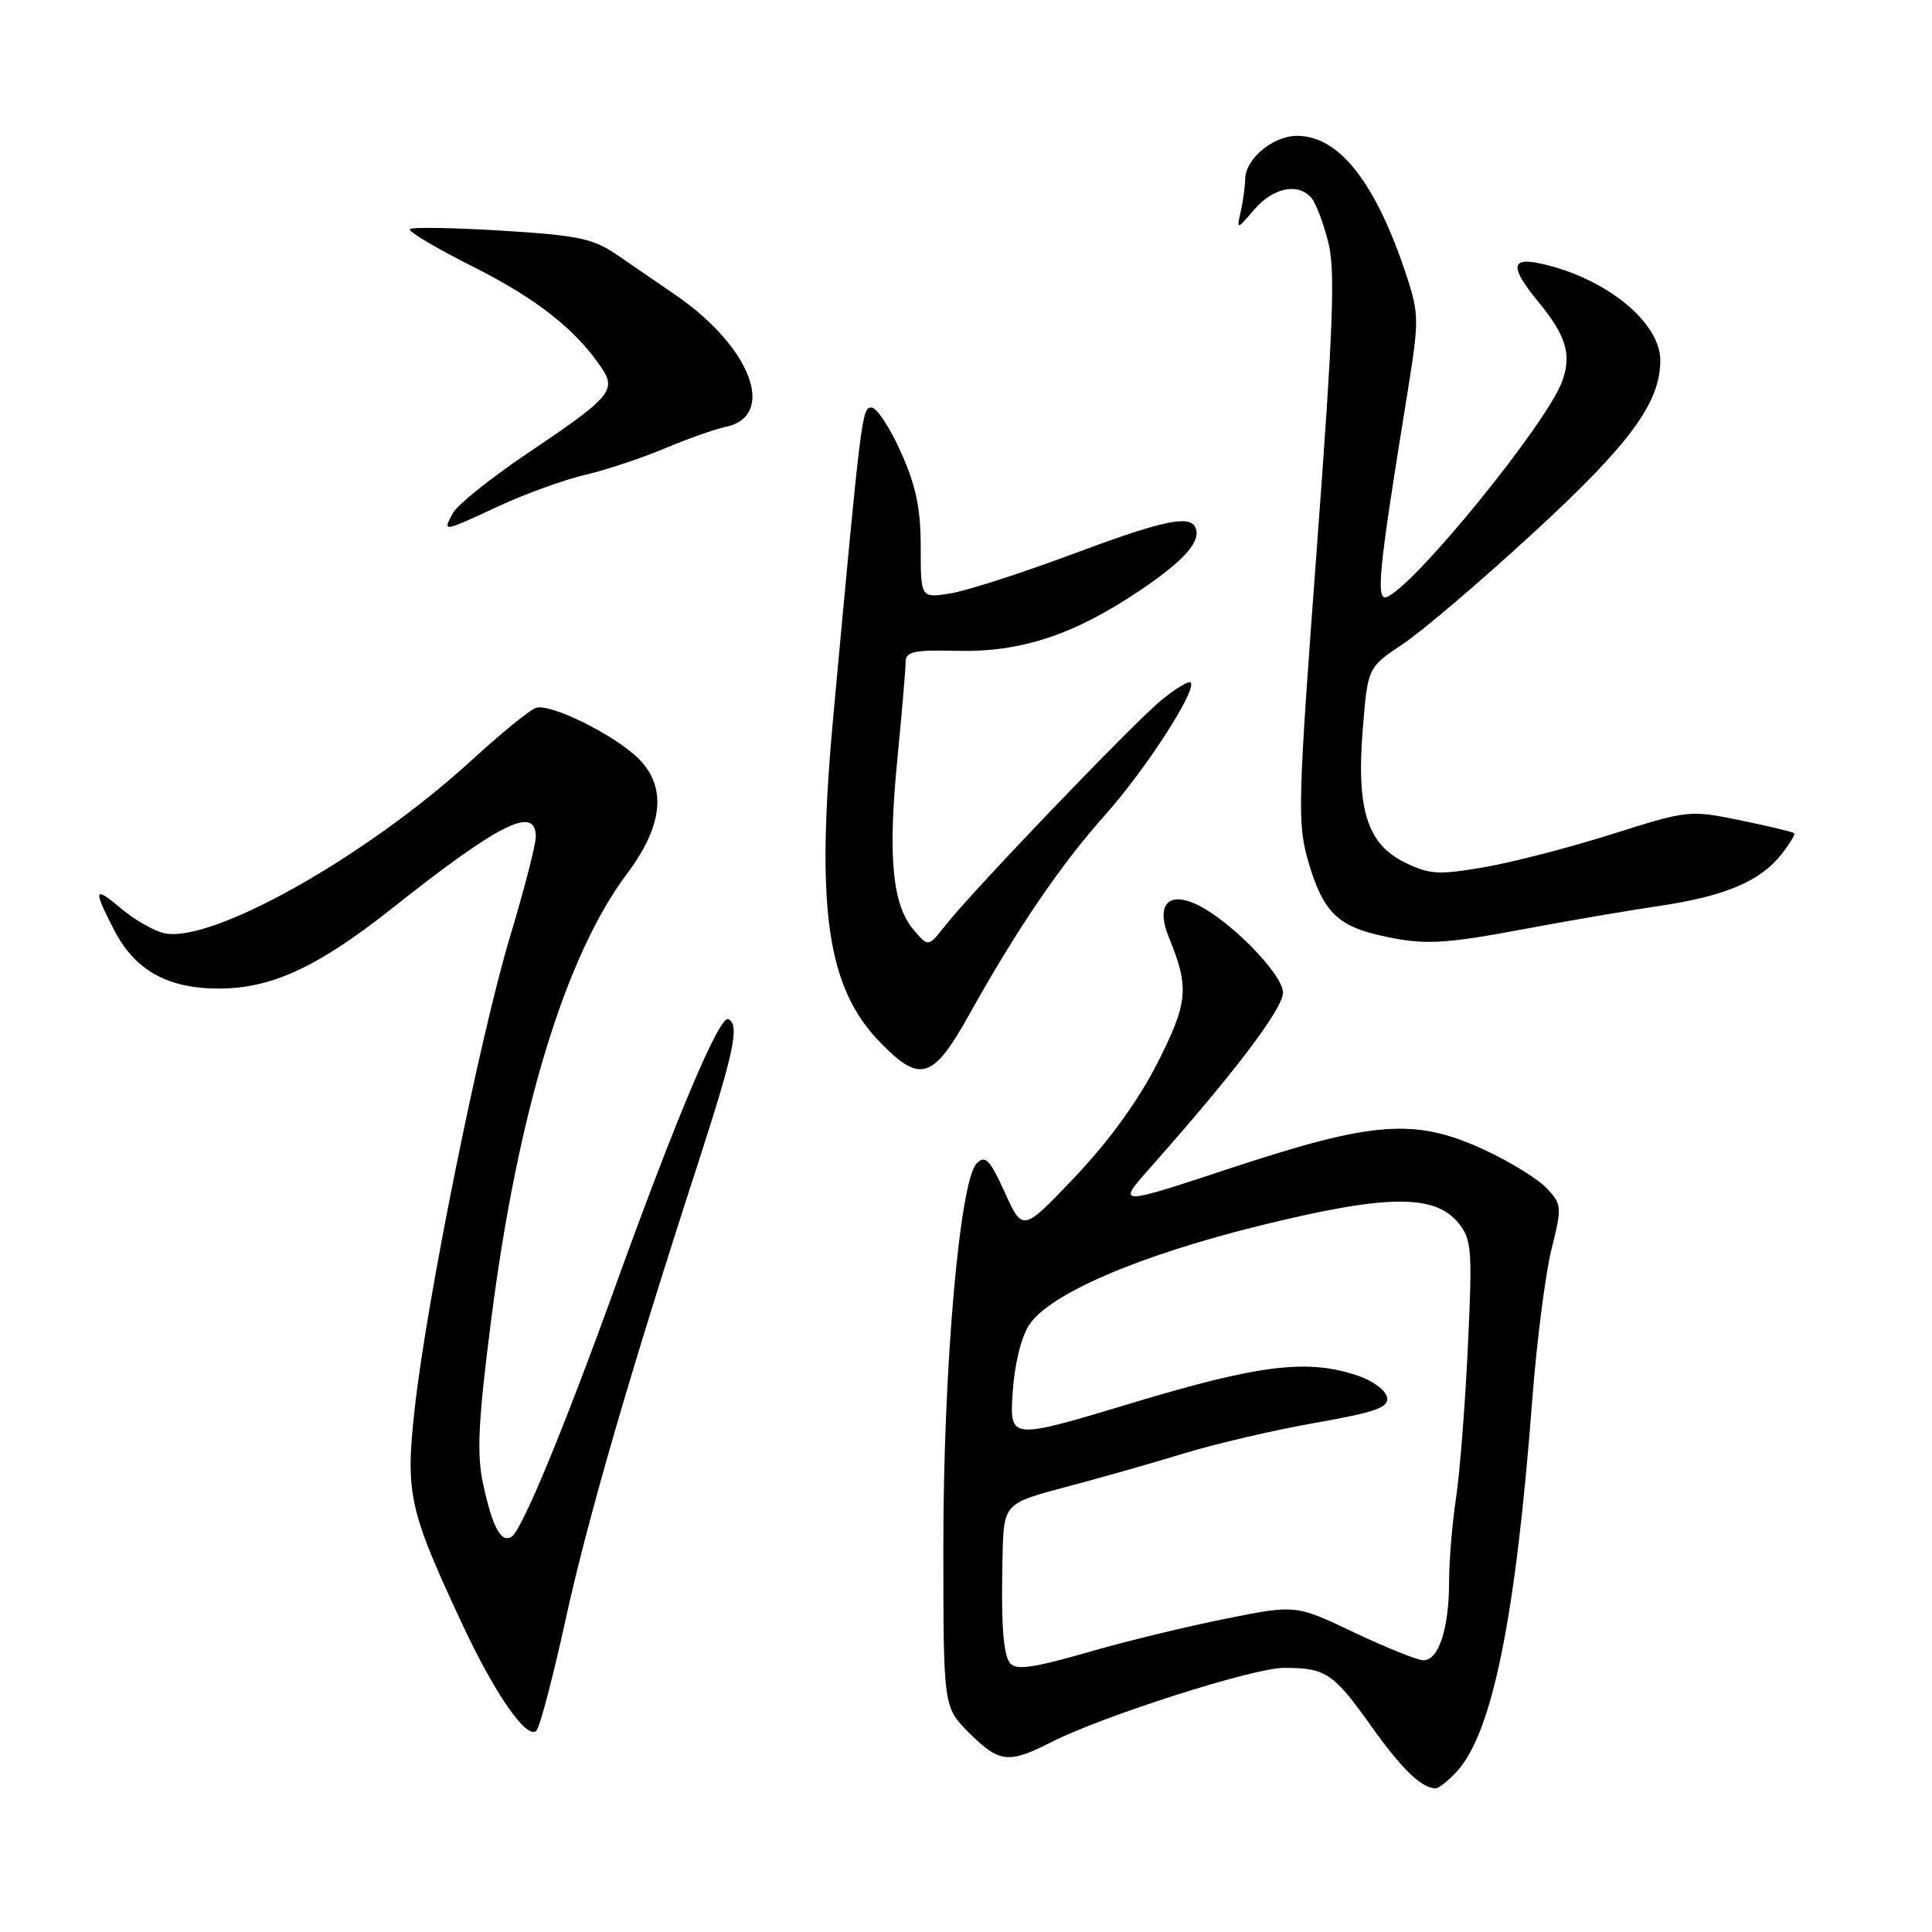 <?xml version="1.0" encoding="UTF-8" standalone="no"?>
<!DOCTYPE svg PUBLIC "-//W3C//DTD SVG 1.1//EN" "http://www.w3.org/Graphics/SVG/1.1/DTD/svg11.dtd" >
<svg xmlns="http://www.w3.org/2000/svg" xmlns:xlink="http://www.w3.org/1999/xlink" version="1.1" viewBox="0 0 256 256">
 <g >
 <path fill="currentColor"
d=" M 192.99 234.79 C 197.72 229.70 200.83 214.46 203.03 185.50 C 203.62 177.80 204.76 168.84 205.57 165.59 C 206.98 159.90 206.96 159.59 204.94 157.44 C 203.79 156.21 200.06 153.92 196.67 152.35 C 187.53 148.13 182.07 148.52 163.21 154.74 C 147.92 159.79 147.92 159.79 152.48 154.65 C 163.58 142.13 170.00 133.66 170.00 131.53 C 170.00 129.07 162.84 121.80 158.47 119.80 C 154.69 118.08 153.15 120.00 154.90 124.26 C 157.61 130.87 157.43 132.81 153.38 140.83 C 150.88 145.76 147.00 151.13 142.51 155.87 C 135.52 163.24 135.52 163.24 133.15 158.02 C 131.15 153.63 130.56 153.01 129.42 154.15 C 127.17 156.40 125.00 181.17 125.00 204.70 C 125.00 226.20 125.00 226.20 128.40 229.60 C 132.38 233.58 133.65 233.73 139.29 230.85 C 146.05 227.40 166.07 221.00 170.12 221.00 C 175.66 221.00 176.66 221.66 181.62 228.62 C 185.77 234.44 188.30 236.89 190.21 236.97 C 190.60 236.99 191.85 236.00 192.99 234.79 Z  M 74.92 214.71 C 77.84 201.34 83.50 181.83 92.54 154.00 C 97.28 139.37 98.04 135.75 96.50 135.04 C 95.35 134.51 89.58 148.15 81.54 170.43 C 74.72 189.32 69.14 202.80 67.79 203.63 C 66.39 204.49 65.25 202.37 64.00 196.57 C 63.16 192.65 63.37 188.27 65.05 175.14 C 68.57 147.45 74.89 126.67 83.12 115.72 C 87.86 109.40 88.37 104.28 84.63 100.54 C 81.48 97.39 72.89 93.14 71.00 93.80 C 70.17 94.08 66.35 97.21 62.50 100.73 C 48.45 113.60 27.81 125.17 21.65 123.63 C 20.28 123.28 17.77 121.84 16.08 120.41 C 12.45 117.36 12.31 117.73 15.04 123.08 C 17.83 128.55 22.14 130.99 29.00 130.99 C 36.01 130.98 42.12 128.15 52.00 120.32 C 66.24 109.04 71.00 106.68 71.00 110.87 C 71.00 111.90 69.46 117.87 67.58 124.12 C 63.59 137.40 56.57 172.10 54.97 186.50 C 53.70 197.88 54.14 199.94 61.12 214.93 C 65.51 224.38 69.81 230.59 71.07 229.33 C 71.53 228.87 73.26 222.29 74.92 214.71 Z  M 128.39 134.50 C 134.78 123.05 140.53 114.61 146.43 107.99 C 151.85 101.92 158.67 91.34 157.76 90.43 C 157.51 90.18 155.78 91.23 153.90 92.76 C 150.22 95.77 128.91 117.99 125.25 122.64 C 123.01 125.50 123.01 125.50 121.06 123.21 C 118.24 119.89 117.64 113.61 118.89 100.74 C 119.50 94.50 120.00 88.65 120.00 87.73 C 120.00 86.34 121.06 86.10 126.75 86.24 C 135.23 86.45 142.22 84.16 150.94 78.31 C 157.06 74.21 159.35 71.55 158.32 69.75 C 157.44 68.24 153.66 69.10 141.90 73.50 C 135.28 75.97 128.10 78.28 125.93 78.63 C 122.00 79.26 122.00 79.26 122.00 72.50 C 122.00 67.36 121.37 64.35 119.36 59.88 C 117.91 56.64 116.17 54.00 115.48 54.00 C 114.21 54.00 114.13 54.65 110.43 94.77 C 108.06 120.52 109.55 130.88 116.69 138.19 C 121.93 143.56 123.63 143.02 128.39 134.50 Z  M 202.20 123.06 C 207.86 122.00 215.84 120.63 219.93 120.03 C 228.55 118.75 233.26 116.76 236.04 113.22 C 237.13 111.83 237.90 110.56 237.73 110.40 C 237.57 110.24 234.37 109.47 230.62 108.70 C 223.89 107.32 223.67 107.34 213.65 110.51 C 208.07 112.28 200.43 114.26 196.67 114.91 C 190.61 115.95 189.42 115.88 186.17 114.29 C 181.15 111.84 179.71 107.26 180.58 96.53 C 181.24 88.44 181.24 88.44 185.87 85.35 C 188.42 83.66 196.20 77.03 203.16 70.62 C 215.94 58.88 220.00 53.37 220.00 47.76 C 220.00 42.71 212.85 36.88 204.27 34.95 C 200.14 34.02 200.03 35.36 203.86 40.02 C 207.56 44.52 208.30 47.07 206.96 50.62 C 204.84 56.18 188.18 76.76 183.96 79.02 C 182.21 79.96 182.54 76.43 186.55 51.71 C 188.02 42.61 188.02 41.56 186.43 36.71 C 182.35 24.26 177.48 18.00 171.87 18.00 C 168.67 18.00 165.01 21.06 164.99 23.75 C 164.98 24.71 164.72 26.62 164.41 28.00 C 163.85 30.50 163.85 30.50 166.21 27.75 C 168.72 24.83 172.07 24.17 173.80 26.26 C 174.38 26.96 175.37 29.59 176.01 32.12 C 176.95 35.85 176.66 43.45 174.48 72.74 C 171.96 106.49 171.89 109.11 173.37 114.21 C 175.22 120.58 177.15 122.61 182.55 123.87 C 188.52 125.27 190.99 125.17 202.20 123.06 Z  M 66.14 67.04 C 69.64 65.42 74.75 63.57 77.50 62.93 C 80.25 62.29 84.97 60.72 88.00 59.45 C 91.03 58.17 94.68 56.88 96.13 56.57 C 103.00 55.13 99.52 45.94 89.50 39.08 C 87.30 37.57 83.84 35.20 81.82 33.81 C 78.61 31.60 76.64 31.19 66.48 30.56 C 60.07 30.17 54.59 30.08 54.31 30.36 C 54.02 30.64 57.79 32.88 62.68 35.34 C 71.10 39.57 76.32 43.68 79.72 48.76 C 81.72 51.73 80.90 52.67 69.80 60.13 C 65.00 63.36 60.59 66.91 60.00 68.00 C 58.64 70.54 58.59 70.55 66.14 67.04 Z  M 133.50 219.75 C 132.85 217.86 132.67 214.25 132.84 206.36 C 133.00 199.22 133.00 199.22 141.25 197.03 C 145.79 195.83 152.88 193.82 157.00 192.55 C 161.12 191.29 168.91 189.48 174.30 188.53 C 182.34 187.11 184.05 186.50 183.79 185.15 C 183.62 184.24 181.91 182.96 179.99 182.31 C 173.32 180.02 166.98 180.79 150.02 185.90 C 133.78 190.80 133.78 190.80 134.18 184.55 C 134.42 180.82 135.30 177.19 136.37 175.56 C 139.07 171.43 150.96 166.33 167.14 162.35 C 183.77 158.26 190.12 158.19 193.27 162.08 C 195.01 164.23 195.11 165.60 194.50 178.46 C 194.14 186.18 193.43 195.20 192.93 198.50 C 192.43 201.80 192.01 206.83 192.01 209.68 C 192.00 215.79 190.62 220.00 188.63 220.00 C 187.85 220.00 183.72 218.34 179.45 216.32 C 171.70 212.63 171.70 212.63 162.60 214.45 C 157.59 215.45 149.78 217.33 145.23 218.63 C 135.80 221.34 134.11 221.50 133.50 219.75 Z "/>
</g>
</svg>